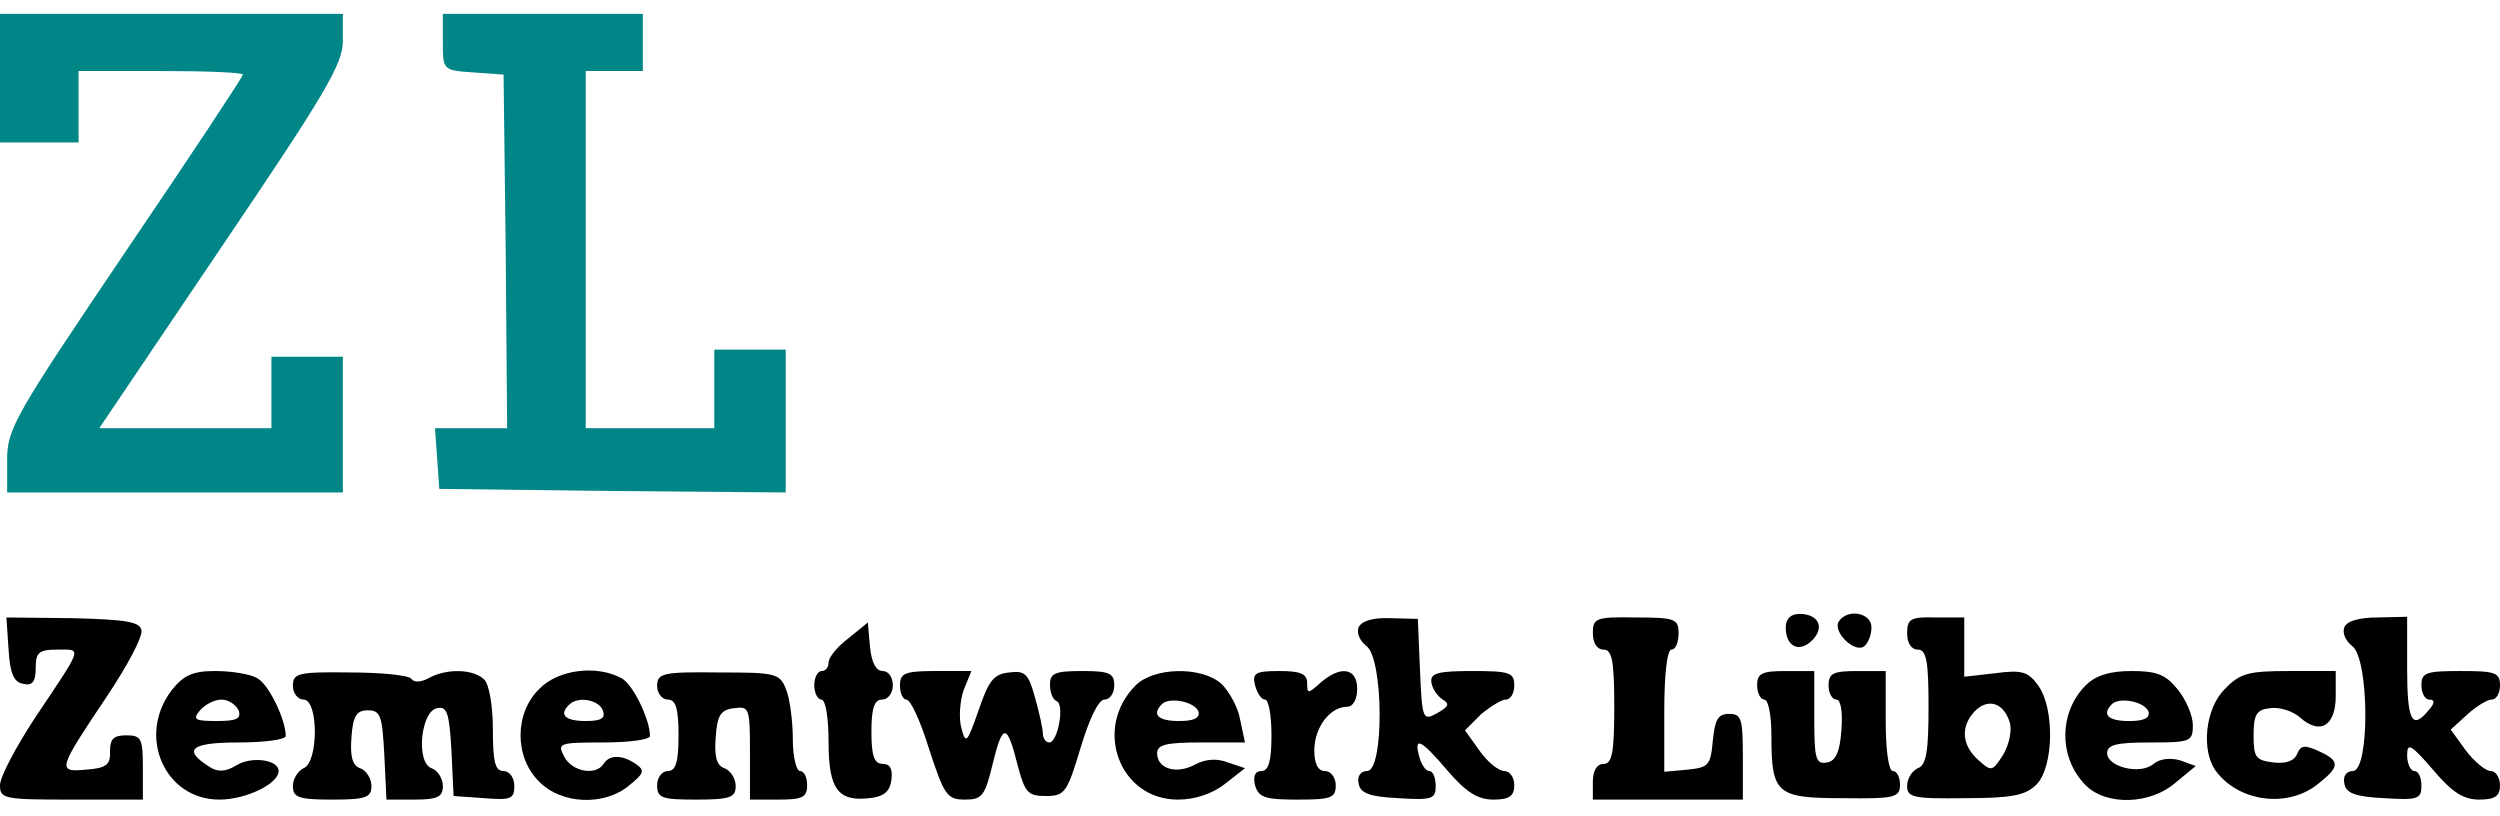 <svg width="144" height="47" viewBox="0 0 144 47" fill="none" xmlns="http://www.w3.org/2000/svg">
<path d="M0 4.502V8.205H2.263H4.526V6.148V4.091H9.257C11.849 4.091 13.989 4.173 13.989 4.297C13.989 4.42 10.944 9.028 7.2 14.541C0.864 23.922 0.411 24.704 0.411 26.473V28.366H10.08H19.749V24.457V20.548H17.692H15.634V22.605V24.663H10.656H5.719L12.713 14.294C18.761 5.366 19.749 3.68 19.749 2.363V0.8H9.874H0V4.502Z" fill="#008687"/>
<path d="M25.508 2.404C25.508 4.05 25.508 4.05 27.277 4.173L29.005 4.297L29.129 14.459L29.211 24.663H27.154H25.056L25.179 26.391L25.302 28.16L35.3 28.283L45.257 28.366V24.251V20.137H43.2H41.143V22.4V24.663H37.44H33.737V14.377V4.091H35.383H37.028V2.445V0.8H31.268H25.508V2.404Z" fill="#008687"/>
<path d="M0.494 37.417C0.576 38.775 0.782 39.31 1.358 39.392C1.851 39.515 2.057 39.269 2.057 38.487C2.057 37.582 2.222 37.417 3.333 37.417C4.731 37.417 4.814 37.17 1.975 41.408C0.905 43.054 0 44.74 0 45.234C0 46.016 0.247 46.057 4.114 46.057H8.229V44.206C8.229 42.56 8.146 42.354 7.282 42.354C6.542 42.354 6.336 42.56 6.336 43.259C6.377 44.041 6.13 44.247 4.978 44.329C3.25 44.494 3.333 44.329 6.171 40.091C7.323 38.363 8.229 36.676 8.146 36.306C8.064 35.812 7.282 35.689 4.197 35.607L0.37 35.566L0.494 37.417Z" fill="black"/>
<path d="M78.253 36.142C78.129 36.471 78.335 36.923 78.705 37.211C79.693 37.911 79.734 44.411 78.746 44.411C78.376 44.411 78.17 44.699 78.253 45.111C78.335 45.687 78.87 45.893 80.557 45.975C82.49 46.098 82.696 46.016 82.696 45.275C82.696 44.782 82.532 44.411 82.326 44.411C82.12 44.411 81.873 44.041 81.75 43.589C81.421 42.395 81.832 42.56 83.396 44.411C84.465 45.646 85.124 46.057 86.029 46.057C86.934 46.057 87.222 45.851 87.222 45.234C87.222 44.782 86.975 44.411 86.646 44.411C86.317 44.411 85.658 43.877 85.206 43.218L84.383 42.066L85.288 41.161C85.823 40.709 86.481 40.297 86.728 40.297C87.016 40.297 87.222 39.927 87.222 39.474C87.222 38.734 86.934 38.651 84.794 38.651C82.82 38.651 82.367 38.775 82.449 39.31C82.49 39.639 82.778 40.091 83.108 40.297C83.519 40.544 83.437 40.709 82.778 41.079C81.956 41.531 81.914 41.449 81.791 38.61L81.668 35.648L80.063 35.607C79.076 35.566 78.417 35.771 78.253 36.142Z" fill="black"/>
<path d="M91.748 36.471C91.748 37.047 91.995 37.417 92.365 37.417C92.859 37.417 92.982 38.075 92.982 40.709C92.982 43.342 92.859 44 92.365 44C91.995 44 91.748 44.37 91.748 45.029V46.057H96.068H100.388V43.589C100.388 41.408 100.306 41.12 99.606 41.12C98.948 41.12 98.783 41.449 98.66 42.642C98.536 44.082 98.413 44.206 97.22 44.329L95.862 44.453V40.955C95.862 38.857 96.027 37.417 96.273 37.417C96.52 37.417 96.685 37.006 96.685 36.471C96.685 35.648 96.479 35.566 94.216 35.566C91.912 35.525 91.748 35.607 91.748 36.471Z" fill="black"/>
<path d="M102.859 36.142C102.859 37.253 103.641 37.623 104.381 36.883C105.122 36.142 104.752 35.36 103.641 35.36C103.147 35.36 102.859 35.648 102.859 36.142Z" fill="black"/>
<path d="M105.903 35.813C105.574 36.389 106.767 37.582 107.343 37.253C107.59 37.088 107.796 36.594 107.796 36.142C107.796 35.278 106.397 35.031 105.903 35.813Z" fill="black"/>
<path d="M109.85 36.471C109.85 37.047 110.096 37.417 110.467 37.417C110.96 37.417 111.084 38.075 111.084 40.709C111.084 43.259 110.96 44.082 110.467 44.247C110.138 44.411 109.85 44.823 109.85 45.275C109.85 45.934 110.22 46.016 113.182 45.975C115.898 45.975 116.679 45.81 117.297 45.193C118.284 44.206 118.366 40.873 117.42 39.515C116.844 38.693 116.474 38.569 114.951 38.775L113.141 38.98V37.252V35.566H111.495C110.055 35.525 109.85 35.648 109.85 36.471ZM115.774 41.655C115.898 42.148 115.692 42.971 115.363 43.506C114.746 44.453 114.704 44.453 113.923 43.753C112.976 42.889 112.935 41.819 113.758 40.955C114.54 40.174 115.445 40.503 115.774 41.655Z" fill="black"/>
<path d="M135.031 36.142C134.907 36.471 135.113 36.923 135.483 37.211C136.471 37.911 136.512 44.411 135.525 44.411C135.154 44.411 134.949 44.699 135.031 45.111C135.113 45.687 135.648 45.893 137.335 45.975C139.269 46.098 139.474 46.016 139.474 45.275C139.474 44.782 139.31 44.411 139.063 44.411C138.857 44.411 138.651 44 138.651 43.506C138.651 42.766 138.857 42.848 140.133 44.329C141.243 45.646 141.902 46.057 142.807 46.057C143.712 46.057 144 45.851 144 45.234C144 44.782 143.753 44.411 143.465 44.411C143.177 44.411 142.519 43.877 142.025 43.218L141.161 42.025L142.107 41.161C142.601 40.709 143.259 40.297 143.506 40.297C143.794 40.297 144 39.927 144 39.474C144 38.734 143.712 38.651 141.737 38.651C139.762 38.651 139.474 38.734 139.474 39.474C139.474 39.927 139.68 40.297 139.927 40.297C140.256 40.297 140.256 40.503 139.886 40.914C138.939 42.066 138.651 41.531 138.651 38.528V35.525L136.965 35.566C135.895 35.566 135.154 35.771 135.031 36.142Z" fill="black"/>
<path d="M48.877 36.759C48.219 37.253 47.725 37.87 47.725 38.158C47.725 38.446 47.56 38.652 47.313 38.652C47.108 38.652 46.902 39.022 46.902 39.474C46.902 39.927 47.108 40.297 47.313 40.297C47.56 40.297 47.725 41.367 47.725 42.725C47.725 45.44 48.26 46.181 50.07 45.975C50.893 45.893 51.263 45.605 51.346 44.905C51.428 44.288 51.263 44 50.852 44C50.358 44 50.194 43.548 50.194 42.149C50.194 40.791 50.358 40.297 50.811 40.297C51.14 40.297 51.428 39.927 51.428 39.474C51.428 39.022 51.181 38.652 50.852 38.652C50.44 38.652 50.194 38.117 50.111 37.253L49.988 35.854L48.877 36.759Z" fill="black"/>
<path d="M9.917 39.721C7.86 42.354 9.465 46.057 12.633 46.057C14.155 46.057 16.047 45.152 16.047 44.411C16.047 43.753 14.484 43.547 13.62 44.082C13.003 44.453 12.55 44.494 12.056 44.164C10.493 43.177 10.987 42.766 13.743 42.766C15.225 42.766 16.459 42.601 16.459 42.395C16.459 41.449 15.471 39.392 14.813 39.063C14.402 38.816 13.291 38.651 12.386 38.651C11.11 38.651 10.575 38.898 9.917 39.721ZM13.743 40.914C13.908 41.408 13.62 41.531 12.468 41.531C11.234 41.531 11.069 41.449 11.522 40.914C11.81 40.585 12.345 40.297 12.756 40.297C13.167 40.297 13.579 40.585 13.743 40.914Z" fill="black"/>
<path d="M16.87 39.515C16.87 39.927 17.158 40.297 17.487 40.297C18.351 40.297 18.351 43.918 17.487 44.247C17.158 44.411 16.87 44.864 16.87 45.275C16.87 45.934 17.199 46.057 19.133 46.057C21.067 46.057 21.396 45.934 21.396 45.275C21.396 44.864 21.108 44.37 20.738 44.247C20.285 44.082 20.162 43.547 20.244 42.478C20.326 41.243 20.532 40.914 21.19 40.914C21.931 40.914 22.013 41.243 22.136 43.465L22.26 46.057H23.864C25.222 46.057 25.51 45.893 25.51 45.275C25.51 44.864 25.222 44.37 24.852 44.247C23.947 43.918 24.235 40.955 25.181 40.791C25.757 40.667 25.881 41.079 26.004 43.259L26.127 45.851L27.896 45.975C29.419 46.098 29.625 46.016 29.625 45.275C29.625 44.782 29.337 44.411 29.007 44.411C28.514 44.411 28.39 43.877 28.39 42.025C28.39 40.709 28.184 39.433 27.896 39.145C27.279 38.528 25.716 38.487 24.687 39.063C24.235 39.31 23.823 39.31 23.7 39.104C23.576 38.898 21.972 38.734 20.162 38.734C17.158 38.693 16.87 38.775 16.87 39.515Z" fill="black"/>
<path d="M31.063 39.68C29.623 41.079 29.623 43.63 31.063 45.028C32.338 46.345 34.848 46.427 36.247 45.234C37.111 44.535 37.152 44.37 36.617 44C35.835 43.465 35.095 43.465 34.766 44C34.313 44.699 32.955 44.452 32.503 43.588C32.091 42.807 32.173 42.766 34.766 42.766C36.247 42.766 37.44 42.601 37.44 42.395C37.44 41.449 36.452 39.392 35.794 39.063C34.354 38.281 32.132 38.569 31.063 39.68ZM34.724 40.914C34.889 41.367 34.642 41.531 33.737 41.531C32.544 41.531 32.173 41.161 32.791 40.585C33.284 40.091 34.477 40.297 34.724 40.914Z" fill="black"/>
<path d="M37.85 39.515C37.85 39.927 38.138 40.297 38.467 40.297C38.919 40.297 39.084 40.791 39.084 42.354C39.084 43.918 38.919 44.411 38.467 44.411C38.138 44.411 37.85 44.782 37.85 45.234C37.85 45.975 38.138 46.057 40.113 46.057C42.046 46.057 42.376 45.934 42.376 45.275C42.376 44.864 42.087 44.37 41.717 44.247C41.265 44.082 41.141 43.547 41.224 42.478C41.306 41.202 41.511 40.873 42.293 40.791C43.157 40.667 43.198 40.791 43.198 43.342V46.057H44.844C46.202 46.057 46.49 45.934 46.49 45.234C46.49 44.782 46.325 44.411 46.078 44.411C45.873 44.411 45.667 43.589 45.667 42.601C45.667 41.572 45.502 40.297 45.297 39.762C44.926 38.775 44.721 38.734 41.388 38.734C38.179 38.693 37.85 38.775 37.85 39.515Z" fill="black"/>
<path d="M51.839 39.474C51.839 39.927 52.004 40.297 52.209 40.297C52.456 40.297 53.032 41.572 53.526 43.177C54.39 45.81 54.554 46.057 55.583 46.057C56.571 46.057 56.735 45.851 57.188 43.959C57.764 41.614 58.011 41.655 58.628 44.123C59.039 45.646 59.204 45.851 60.232 45.851C61.343 45.851 61.467 45.646 62.248 43.054C62.742 41.408 63.277 40.297 63.606 40.297C63.935 40.297 64.182 39.927 64.182 39.474C64.182 38.775 63.894 38.651 62.331 38.651C60.767 38.651 60.479 38.775 60.479 39.433C60.479 39.886 60.644 40.297 60.849 40.379C61.343 40.544 60.932 42.766 60.438 42.766C60.232 42.766 60.068 42.519 60.068 42.231C60.068 41.984 59.862 41.038 59.615 40.174C59.245 38.816 59.039 38.61 58.134 38.734C57.229 38.816 56.941 39.227 56.365 40.914C55.706 42.807 55.624 42.889 55.377 41.943C55.213 41.367 55.295 40.379 55.501 39.762L55.953 38.651H53.896C52.127 38.651 51.839 38.775 51.839 39.474Z" fill="black"/>
<path d="M65.416 39.474C62.948 41.943 64.47 46.057 67.844 46.057C68.831 46.057 69.819 45.728 70.559 45.152L71.711 44.247L70.724 43.918C70.107 43.671 69.448 43.712 68.831 44.041C67.761 44.617 66.651 44.288 66.651 43.383C66.651 42.889 67.186 42.766 69.16 42.766H71.711L71.423 41.408C71.3 40.709 70.765 39.762 70.312 39.351C69.119 38.363 66.445 38.446 65.416 39.474ZM69.037 40.996C69.119 41.367 68.749 41.531 67.926 41.531C66.692 41.531 66.322 41.161 66.939 40.544C67.391 40.133 68.831 40.42 69.037 40.996Z" fill="black"/>
<path d="M72.29 39.474C72.414 39.927 72.66 40.297 72.866 40.297C73.072 40.297 73.237 41.202 73.237 42.354C73.237 43.835 73.072 44.411 72.66 44.411C72.29 44.411 72.167 44.699 72.29 45.234C72.496 45.934 72.866 46.057 74.718 46.057C76.651 46.057 76.939 45.975 76.939 45.234C76.939 44.782 76.651 44.411 76.322 44.411C75.911 44.411 75.705 44 75.705 43.218C75.705 41.902 76.61 40.709 77.598 40.709C77.927 40.709 78.174 40.297 78.174 39.68C78.174 38.446 77.186 38.322 76.034 39.351C75.335 39.968 75.294 39.968 75.294 39.351C75.294 38.816 74.923 38.651 73.689 38.651C72.29 38.651 72.126 38.775 72.29 39.474Z" fill="black"/>
<path d="M101.211 39.474C101.211 39.927 101.417 40.297 101.622 40.297C101.869 40.297 102.034 41.244 102.034 42.396C102.034 45.728 102.322 45.975 106.148 45.975C109.152 46.016 109.44 45.934 109.44 45.193C109.44 44.782 109.275 44.412 109.028 44.412C108.781 44.412 108.617 43.177 108.617 41.532V38.652H106.971C105.613 38.652 105.325 38.775 105.325 39.474C105.325 39.927 105.531 40.297 105.778 40.297C106.025 40.297 106.148 40.997 106.066 42.025C105.984 43.301 105.737 43.836 105.243 43.918C104.585 44.041 104.502 43.712 104.502 41.367V38.652H102.857C101.499 38.652 101.211 38.775 101.211 39.474Z" fill="black"/>
<path d="M120.138 39.474C118.574 41.038 118.574 43.671 120.138 45.234C121.331 46.428 123.882 46.345 125.322 45.07L126.474 44.123L125.568 43.794C124.992 43.63 124.375 43.712 124.046 44C123.264 44.658 121.372 44.165 121.372 43.383C121.372 42.889 121.948 42.766 123.84 42.766C126.144 42.766 126.309 42.725 126.309 41.778C126.309 41.243 125.939 40.338 125.445 39.721C124.746 38.857 124.252 38.651 122.771 38.651C121.536 38.651 120.714 38.898 120.138 39.474ZM123.758 40.997C123.84 41.367 123.47 41.532 122.647 41.532C121.413 41.532 121.043 41.161 121.66 40.544C122.112 40.133 123.552 40.421 123.758 40.997Z" fill="black"/>
<path d="M128.16 39.68C127.008 40.791 126.762 43.301 127.667 44.453C128.983 46.181 131.74 46.551 133.468 45.193C134.785 44.165 134.826 43.836 133.55 43.26C132.727 42.889 132.522 42.93 132.316 43.424C132.151 43.836 131.658 44 130.958 43.918C129.93 43.794 129.806 43.63 129.806 42.354C129.806 41.161 129.971 40.873 130.752 40.791C131.287 40.709 132.069 40.956 132.481 41.326C133.633 42.354 134.538 41.819 134.538 40.092V38.651H131.863C129.518 38.651 129.024 38.775 128.16 39.68Z" fill="black"/>
</svg>
